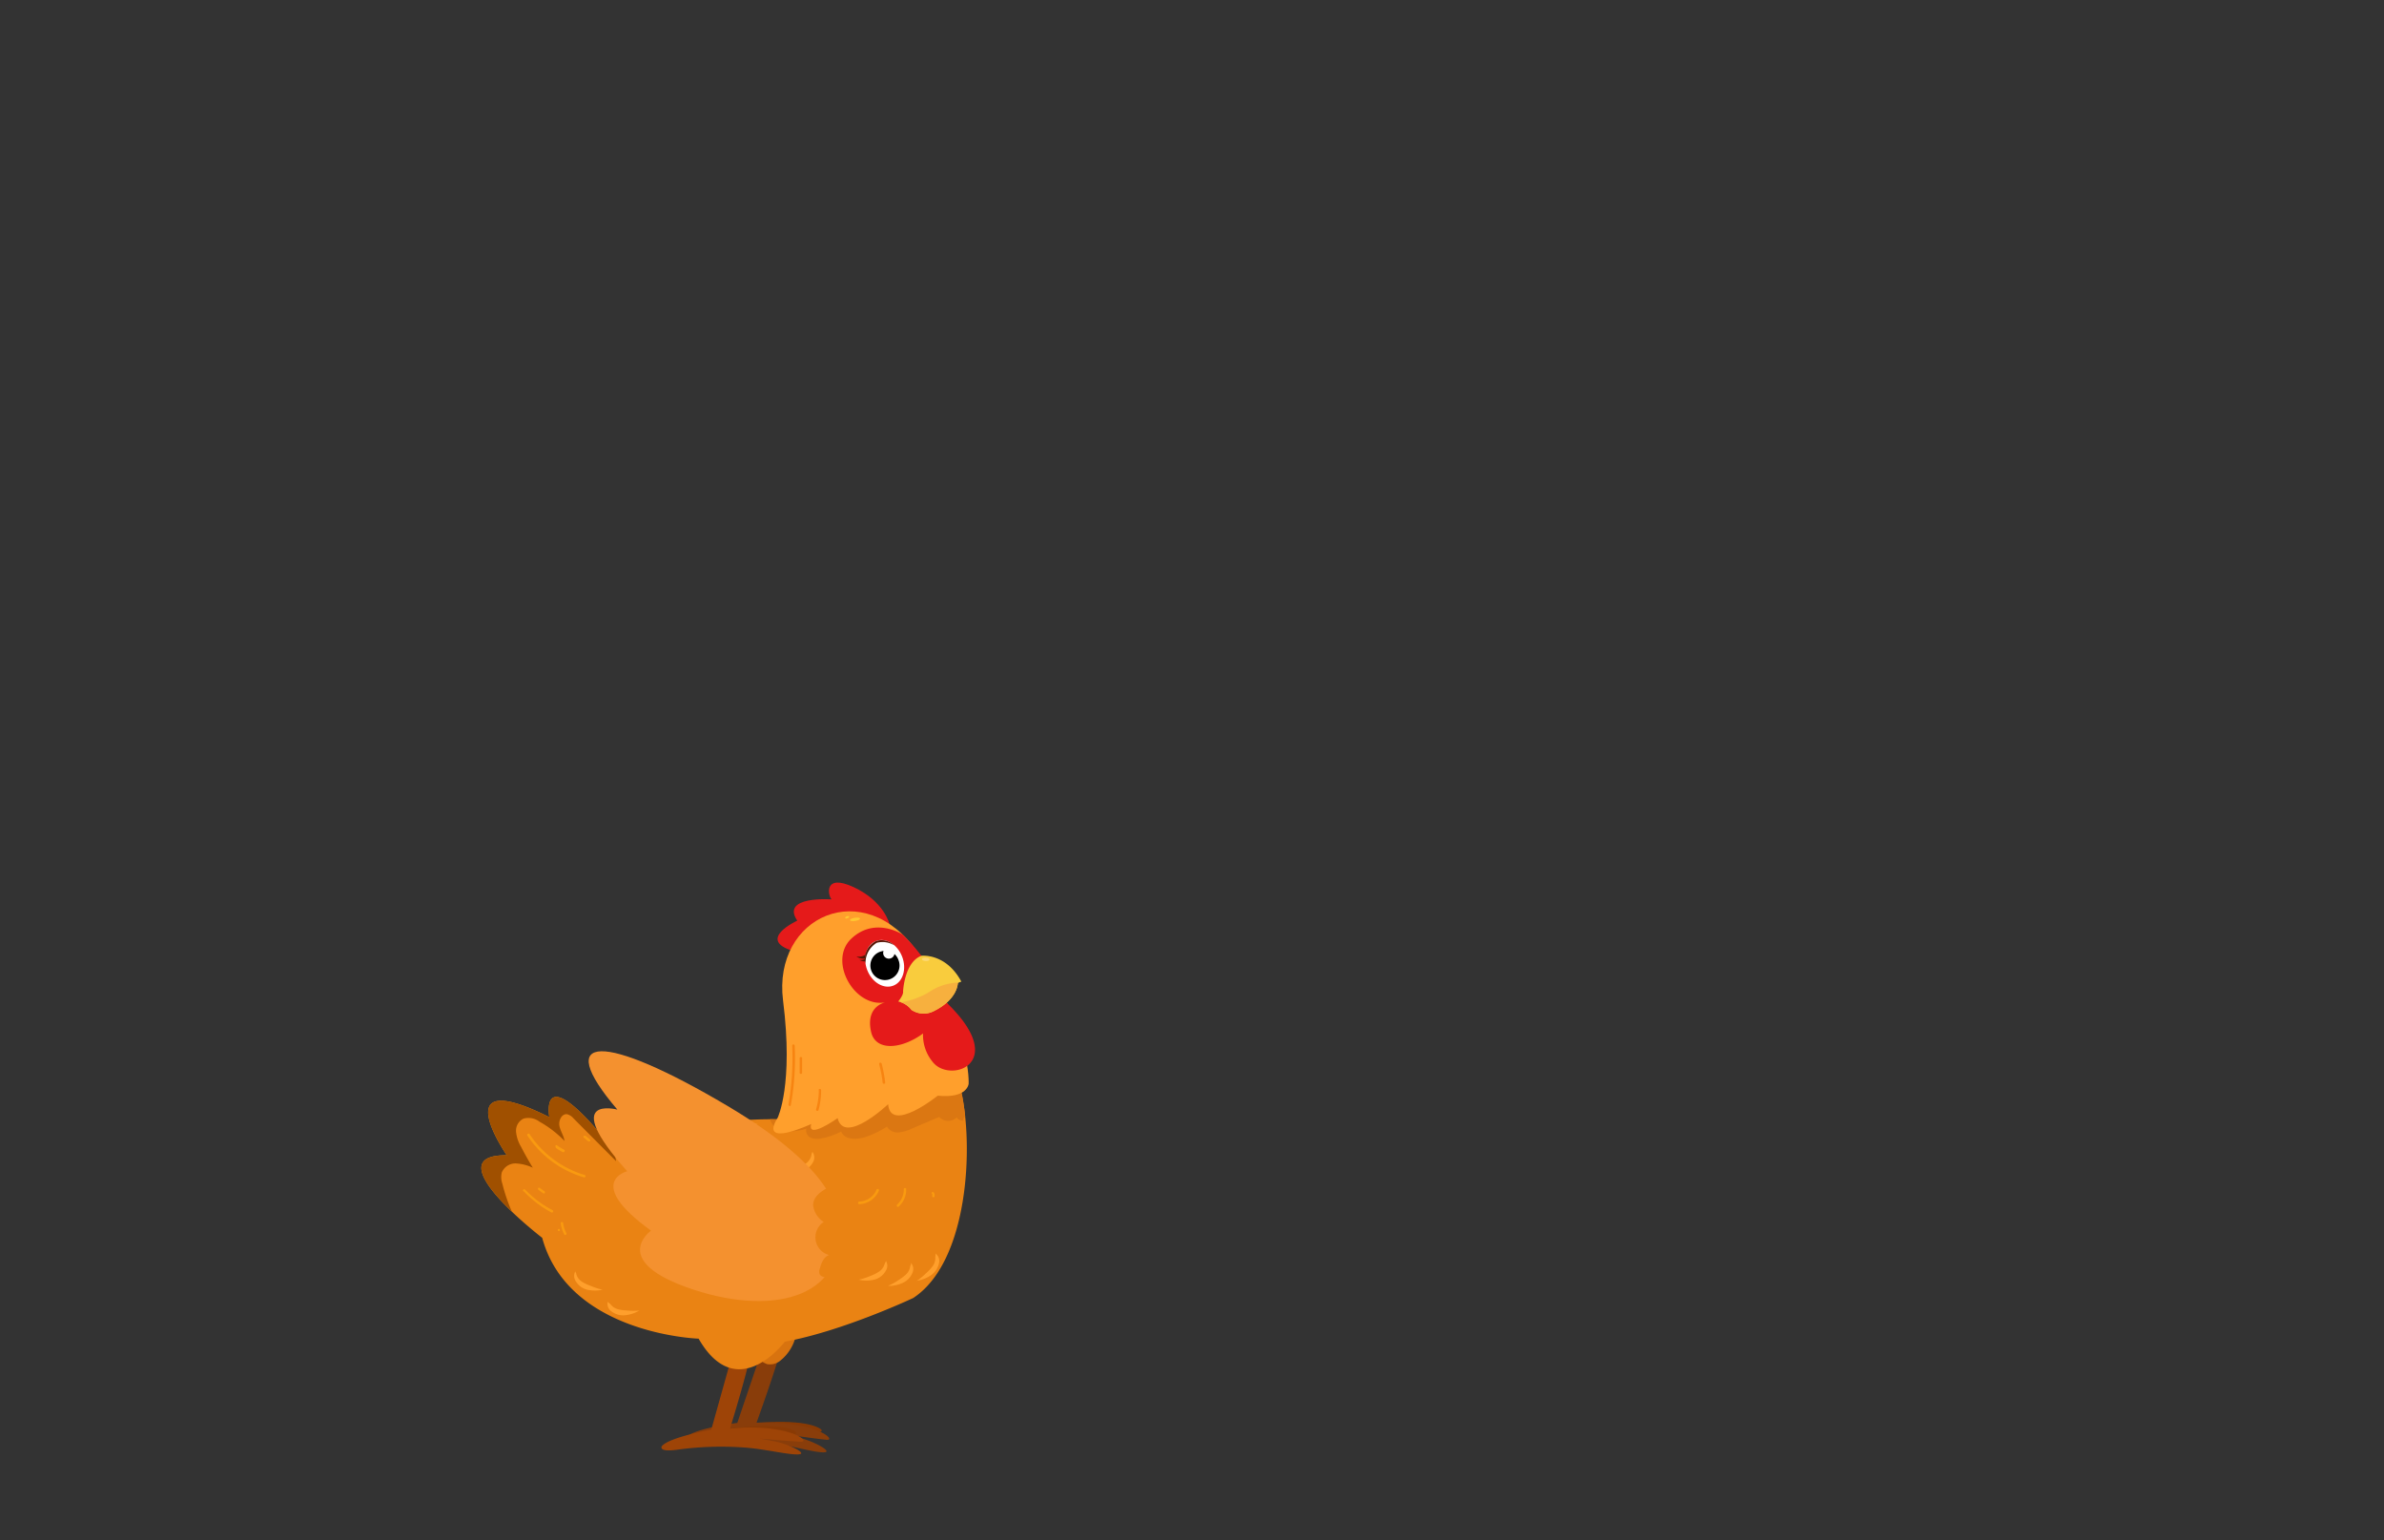<svg id="Layer_1" data-name="Layer 1" xmlns="http://www.w3.org/2000/svg" xmlns:xlink="http://www.w3.org/1999/xlink" viewBox="0 0 260 168"><rect x="0" y="0" width="260" height="168" fill="#333333" stroke="none"/><defs><style>.cls-1{fill:#ea8313;}.cls-2{fill:#f9cc3d;}.cls-3{fill:#893a04;}.cls-4{fill:#893d0a;}.cls-5{fill:#d8730f;}.cls-6{fill:#9e4407;}.cls-7{clip-path:url(#clip-path);}.cls-8{fill:#a05000;}.cls-9{fill:#db7712;}.cls-10{fill:#ce6c0b;}.cls-11{fill:#ff9f2c;}.cls-12{fill:none;stroke:#f99a10;stroke-linecap:round;stroke-linejoin:round;stroke-width:0.28px;}.cls-13{fill:#f99a10;}.cls-14{fill:#e51a1a;}.cls-15{fill:#561404;}.cls-16{fill:#fff;}.cls-17{clip-path:url(#clip-path-2);}.cls-18{fill:#f7b03e;}.cls-19{fill:#fcd875;}.cls-20{fill:#ffc931;}.cls-21{fill:#f78411;}.cls-22{fill:#f4912f;}</style><clipPath id="clip-path"><path class="cls-1" d="M96.4,118.08c-1.86-.28-3.89,1-5.51,0-.54-.32-1.6,4.25-2.08,3.84a3.91,3.91,0,0,1-.55.33c-11.55-1-18.21,2.5-18.21,2.5-3.74-6.45-4-.41-4-.41-7.29-8.85-6.14-2.5-6.14-2.5C48.41,116.1,55.27,126,55.27,126c-8-.1,3.86,9,3.86,9C62,145.55,76.19,146,76.19,146c4.2,7.31,9.4.33,9.4.33,6.31-1.14,14-4.76,14-4.76,6-3.92,6.65-16.47,5.2-22.73C102,119.46,99.28,118.51,96.4,118.08Z"/></clipPath><clipPath id="clip-path-2"><path class="cls-2" d="M101.82,110.29a2.39,2.39,0,0,1-2.41-.14,2.48,2.48,0,0,0-1.45-.92s.6-.72.53-1.1c0,0,.13-3.18,2-3.89,0,0,2.67-.33,4.36,2.83a.9.9,0,0,0-.39.16S104.46,109,101.82,110.29Z"/></clipPath></defs><path class="cls-3" d="M81.86,155.24s5.4-.61,7.47.51-7.67.41-7.67.41Z"/><path class="cls-4" d="M83.3,146.66l-2.89,8.53s-4.62.58-5.48,1.51c0,0-.52.68,1.75.47a35,35,0,0,1,7.16.16c2.27.27,4.85,1.09,6,1.07s-1.26-1.3-2.76-1.61l-1.38-.34s3.37.48,4.44.58-.72-1.73-6.11-1.87l-1.52,0s2.22-6.1,2.84-8.69S84.76,143.63,83.3,146.66Z"/><path class="cls-5" d="M80.26,145.84c.06.64.64,1.09,1.17,1.46L83,148.41a2.2,2.2,0,0,0,.67.37,1.76,1.76,0,0,0,1.44-.39,4.83,4.83,0,0,0,1.79-4.12,29,29,0,0,0-7,.12.51.51,0,0,0-.25.1c-.13.14,0,.35,0,.51l.57,1"/><path class="cls-3" d="M79.06,155.89s5.35-.9,7.48.11-7.63.83-7.63.83Z"/><path class="cls-6" d="M80,147.25l-2.43,8.68s-4.58.82-5.39,1.79c0,0-.48.71,1.77.38a34.93,34.93,0,0,1,7.16-.23c2.29.15,4.91.83,6,.75s-1.33-1.23-2.85-1.46l-1.4-.26s3.4.3,4.47.34-.81-1.69-6.2-1.54l-1.52.12S81.55,149.6,82,147,81.32,144.14,80,147.25Z"/><path class="cls-1" d="M96.4,118.08c-1.86-.28-3.89,1-5.51,0-.54-.32-1.6,4.25-2.08,3.84a3.91,3.91,0,0,1-.55.33c-11.55-1-18.21,2.5-18.21,2.5-3.74-6.45-4-.41-4-.41-7.29-8.85-6.14-2.5-6.14-2.5C48.41,116.1,55.27,126,55.27,126c-8-.1,3.86,9,3.86,9C62,145.55,76.19,146,76.19,146c4.2,7.31,9.4.33,9.4.33,6.31-1.14,14-4.76,14-4.76,6-3.92,6.65-16.47,5.2-22.73C102,119.46,99.28,118.51,96.4,118.08Z"/><g class="cls-7"><path class="cls-8" d="M50.59,138.24a14.13,14.13,0,0,0,7-1.6c-.6-.12-.59-1.21,0-1.33a19.06,19.06,0,0,1-2.81-6.23,2.2,2.2,0,0,1-.06-1.19,1.6,1.6,0,0,1,1.52-1,4.91,4.91,0,0,1,1.87.47c-.45-.74-.88-1.5-1.28-2.28a3.94,3.94,0,0,1-.55-1.65A1.46,1.46,0,0,1,57.1,122a2,2,0,0,1,1.73.33,11.93,11.93,0,0,1,2.74,2.11c-.09-.58-.45-1.08-.56-1.65s.24-1.32.82-1.27a1.33,1.33,0,0,1,.71.45l4.65,4.67a8.81,8.81,0,0,1-.14-2A2.12,2.12,0,0,1,68,123a1.21,1.21,0,0,1,1.68.5A45,45,0,0,0,66,118.25a8.52,8.52,0,0,0-1.61-1.62c-1.59-1.1-3.68-1.07-5.61-1-2.44.1-5,.23-7.1,1.48a9.36,9.36,0,0,0-4,5.93,18.1,18.1,0,0,0,.06,7.33c.46,2.55,1.2,5.26.2,7.66a2.45,2.45,0,0,0,1.36.16l-1.22.44"/><path class="cls-9" d="M85.31,119.34c-.33.79-1.25,1.27-1.4,2.11a1.79,1.79,0,0,0,1.46,1.88,5.18,5.18,0,0,0,2.58-.25.84.84,0,0,0,.46,1,2,2,0,0,0,1.24.06,7.31,7.31,0,0,0,2.09-.73c.37.92,1.68.91,2.63.6a9.89,9.89,0,0,0,2.36-1.14,1.33,1.33,0,0,0,1.23.64,3.91,3.91,0,0,0,1.41-.39l3.06-1.3a1.33,1.33,0,0,0,1.9.06.86.86,0,0,0,.74.34c-.1-.38.42-.63.81-.56s.79.27,1.16.12.55-.91.49-1.46a15.16,15.16,0,0,0-2.28-6.75,8.29,8.29,0,0,0-5.89-3.72,12,12,0,0,0-3.86.45A41.89,41.89,0,0,0,89.8,112c-1.79.7-3.68,1.8-4.14,3.66-.3,1.18,0,2.46-.25,3.64"/></g><ellipse class="cls-10" cx="76.01" cy="125.18" rx="1.75" ry="0.51"/><ellipse class="cls-10" cx="72.87" cy="126.11" rx="1.38" ry="0.4"/><path class="cls-11" d="M96.46,137.91a1.44,1.44,0,0,1-.61.79,4.67,4.67,0,0,1-.95.47,6.51,6.51,0,0,1-1.25.4,3.81,3.81,0,0,0,1.68,0,2,2,0,0,0,1.29-1,1,1,0,0,0,0-1.05.34.34,0,0,1-.09.2Z"/><path class="cls-11" d="M62.86,139a1.44,1.44,0,0,0,.61.79,4.67,4.67,0,0,0,1,.47,6.51,6.51,0,0,0,1.25.4,3.81,3.81,0,0,1-1.68,0,2,2,0,0,1-1.29-1,1,1,0,0,1,0-1,.34.34,0,0,0,.09.2Z"/><path class="cls-11" d="M66.58,142.24a1.54,1.54,0,0,0,.84.56,5.2,5.2,0,0,0,1,.13,6.39,6.39,0,0,0,1.31,0,3.82,3.82,0,0,1-1.6.52,2.11,2.11,0,0,1-1.53-.49,1,1,0,0,1-.32-1,.33.33,0,0,0,.15.16Z"/><path class="cls-11" d="M84.71,126a1.53,1.53,0,0,1-.82.58,4.52,4.52,0,0,1-1,.17,6.39,6.39,0,0,1-1.31,0,3.83,3.83,0,0,0,1.61.46,2.11,2.11,0,0,0,1.52-.55,1,1,0,0,0,.28-1,.29.29,0,0,1-.15.16Z"/><path class="cls-11" d="M88.49,126a1.49,1.49,0,0,1-.54.85,4.62,4.62,0,0,1-.9.55,6.49,6.49,0,0,1-1.21.52,3.78,3.78,0,0,0,1.67-.18,2.12,2.12,0,0,0,1.2-1.07,1,1,0,0,0-.12-1.05.4.4,0,0,1-.07.21Z"/><path class="cls-11" d="M99.27,138.09a1.49,1.49,0,0,1-.45.9,5.75,5.75,0,0,1-.84.63,6.43,6.43,0,0,1-1.15.63,3.72,3.72,0,0,0,1.64-.34,2.06,2.06,0,0,0,1.08-1.19,1,1,0,0,0-.22-1,.34.34,0,0,1,0,.22Z"/><path class="cls-11" d="M102,137.1a1.44,1.44,0,0,1-.29,1,4.36,4.36,0,0,1-.72.77,6.78,6.78,0,0,1-1,.82,3.74,3.74,0,0,0,1.56-.62,2.13,2.13,0,0,0,.87-1.36,1,1,0,0,0-.4-1,.33.33,0,0,1,0,.22Z"/><path class="cls-11" d="M71.73,124.26s7.14-2.25,10.9-1.68Z"/><path class="cls-12" d="M95.72,129.81a2.25,2.25,0,0,1-2,1.38"/><path class="cls-13" d="M98.57,129.75a2.26,2.26,0,0,1-.74,1.64.14.14,0,0,0,0,.19.14.14,0,0,0,.2,0,2.48,2.48,0,0,0,.8-1.9.13.13,0,0,0-.17-.1c-.08,0-.1.09-.09.17Z"/><path class="cls-13" d="M101.67,130.15l0,0,0,0,0,.09v0a.14.14,0,0,1,0,.09v0a.64.64,0,0,1,0,.07.21.21,0,0,0,0,.11.15.15,0,0,0,.09.06.12.12,0,0,0,.1,0,.22.22,0,0,0,.07-.09s0-.07,0-.1v-.09a.58.58,0,0,0-.07-.21.16.16,0,0,0-.08-.06.14.14,0,0,0-.11,0s-.06,0-.06.08a.14.14,0,0,0,0,.11Z"/><path class="cls-13" d="M57.13,129.94a11.87,11.87,0,0,0,3,2.29c.15.09.29-.15.14-.24a11.48,11.48,0,0,1-3-2.25c-.12-.13-.31.06-.2.2Z"/><path class="cls-13" d="M58.7,129.76l.52.37a.13.13,0,0,0,.18,0,.14.14,0,0,0,0-.19l-.52-.37a.14.14,0,0,0-.19,0,.15.15,0,0,0,.05.19Z"/><path class="cls-13" d="M57.51,123.84a11.18,11.18,0,0,0,6.18,4.57.13.13,0,0,0,.07-.26,11,11,0,0,1-6-4.45c-.1-.15-.34,0-.24.14Z"/><path class="cls-13" d="M60.59,125.17a5.52,5.52,0,0,0,.77.48.14.14,0,0,0,.19-.05.14.14,0,0,0,0-.19,6.28,6.28,0,0,1-.78-.48.13.13,0,0,0-.18,0,.14.14,0,0,0,.05.19Z"/><path class="cls-13" d="M63.67,124.07l.48.41a.18.18,0,0,0,.1,0,.15.15,0,0,0,.09,0,.14.14,0,0,0,0-.2l-.48-.4a.12.12,0,0,0-.09,0,.12.12,0,0,0-.1,0,.13.13,0,0,0,0,.19Z"/><path class="cls-13" d="M68.47,124a6.27,6.27,0,0,0,.87,1.11c.13.13.32-.07.2-.19a5.62,5.62,0,0,1-.83-1.06c-.09-.15-.33,0-.24.14Z"/><path class="cls-13" d="M61.15,133.41a3.29,3.29,0,0,0,.39,1.22c.08.16.32,0,.23-.14a3.12,3.12,0,0,1-.35-1.08.13.13,0,0,0-.13-.13c-.07,0-.15.06-.14.13Z"/><path class="cls-13" d="M60.85,134.25l0,0a.18.18,0,0,0,.1,0,.21.21,0,0,0,.1,0,.18.18,0,0,0,0-.1.42.42,0,0,0,0-.1l0,0a.13.13,0,0,0-.1,0,.14.14,0,0,0-.1,0,.15.15,0,0,0,0,.09.23.23,0,0,0,0,.1Z"/><path class="cls-13" d="M81.8,123.85l1.14-.2a.15.15,0,0,0,.1-.17.15.15,0,0,0-.17-.1l-1.15.21a.13.13,0,0,0-.09.17.13.13,0,0,0,.17.09Z"/><path class="cls-13" d="M82.67,124.15l0,0a.18.18,0,0,0,0-.1.21.21,0,0,0,0-.1.15.15,0,0,0-.2,0l0,0a.14.14,0,0,0,0,.1.16.16,0,0,0,0,.1.15.15,0,0,0,.09,0l.1,0Z"/><path class="cls-14" d="M97,100.76s-.58-2.46-3.89-4-2.81.93-2.42,1.33c0,0-5.59-.41-3.74,2.32,0,0-4.51,2.06-.46,3.31l3.12-.45Z"/><path class="cls-11" d="M84.82,121.89s1.74-3.58.58-12.77,8.85-13.73,14.71-5.2,5.53,14.28,5.53,14.28-.11,1.63-3.37,1.3c0,0-5.15,4.15-5.41.93,0,0-4.76,4.51-5.51,1.52,0,0-3.35,2.39-2.88.64C88.47,122.59,82.68,125.31,84.82,121.89Z"/><path class="cls-14" d="M98.44,101.93s-3-2-5.6.45.43,7.75,3.89,6.9c0,0-2.38.3-1.73,3.25s5.78,1.46,8.12-2.52a1,1,0,0,0,.09-.89A20.36,20.36,0,0,0,98.44,101.93Z"/><path class="cls-15" d="M94.64,103.89a1.23,1.23,0,0,1-1.24.42,1.34,1.34,0,0,0,1.22.18Z"/><path class="cls-15" d="M94.61,104.38a.89.89,0,0,1-.88.3.94.94,0,0,0,.86.12Z"/><ellipse class="cls-16" cx="96.48" cy="105.07" rx="2.04" ry="2.61" transform="translate(-31.43 41.93) rotate(-21.17)"/><path d="M97.55,104.05a.61.61,0,0,1-.38.46.62.62,0,0,1-.81-.35.63.63,0,0,1,0-.45,2.49,2.49,0,0,0-.37.09,1.59,1.59,0,1,0,2,.91A1.53,1.53,0,0,0,97.55,104.05Z"/><path class="cls-15" d="M97.52,103.1a2.42,2.42,0,0,0-1.91-.27,2.58,2.58,0,0,0-1.22,2.27,2.18,2.18,0,0,1,1.14-2.46A2,2,0,0,1,97.52,103.1Z"/><path class="cls-14" d="M101,111.16a4.6,4.6,0,0,0,.72,4.66c1.84,2.4,8.48.21,1.48-6.5C103.22,109.32,101,109.06,101,111.16Z"/><path class="cls-2" d="M101.82,110.29a2.39,2.39,0,0,1-2.41-.14,2.48,2.48,0,0,0-1.45-.92s.6-.72.53-1.1c0,0,.13-3.18,2-3.89,0,0,2.67-.33,4.36,2.83a.9.9,0,0,0-.39.16S104.46,109,101.82,110.29Z"/><g class="cls-17"><path class="cls-18" d="M97,109.41a8.46,8.46,0,0,0,4.34-1.22,6,6,0,0,1,3.93-1s-.78,3.18-.71,3.15S99,111.71,99,111.71Z"/></g><ellipse class="cls-19" cx="100.96" cy="104.63" rx="0.18" ry="0.42" transform="translate(-8.29 200.57) rotate(-87.31)"/><ellipse class="cls-20" cx="93.24" cy="100.28" rx="0.55" ry="0.17" transform="translate(-14.38 15.62) rotate(-8.9)"/><ellipse class="cls-20" cx="92.39" cy="100.04" rx="0.23" ry="0.11" transform="translate(-29.89 40.12) rotate(-21.17)"/><path class="cls-21" d="M86.4,114.05a29.33,29.33,0,0,1-.41,6.41c0,.17.23.25.26.07a28.72,28.72,0,0,0,.42-6.48c0-.18-.28-.18-.27,0Z"/><path class="cls-21" d="M87.21,115.41V117c0,.17.27.17.27,0v-1.62a.14.14,0,0,0-.27,0Z"/><path class="cls-21" d="M89.3,118.87A7.48,7.48,0,0,1,89,121a.14.14,0,0,0,.27.07,8,8,0,0,0,.28-2.17.14.14,0,0,0-.28,0Z"/><path class="cls-21" d="M95.88,116.07a12.5,12.5,0,0,1,.38,2,.16.16,0,0,0,.14.14c.07,0,.15-.07.14-.14a14.4,14.4,0,0,0-.39-2.08.14.14,0,0,0-.27.07Z"/><path class="cls-22" d="M91.24,133.49c1.3,7.54-6.27,10.24-15.62,7.16S71,134.22,71,134.22c-7.33-5.3-2.6-6.48-2.6-6.48-7.49-8.43-1.07-6.72-1.07-6.72-7.2-8.44-1.46-8.39,12-.41,12,7.11,11.77,11.62,11.77,11.62Z"/><path class="cls-1" d="M90.44,129.45c-.82.43-1.74,1-1.76,2a2.5,2.5,0,0,0,1.16,1.82,2,2,0,0,0,.58,3.61c-.58.2-.84.86-1,1.45a.85.85,0,0,0,0,.7.8.8,0,0,0,.85.22,3.1,3.1,0,0,0,2.1-1.6,5,5,0,0,0,.43-1.48,15,15,0,0,0,.2-2.83,6.33,6.33,0,0,0-.38-2.29,3,3,0,0,0-1.51-1.7l-.09.41"/></svg>